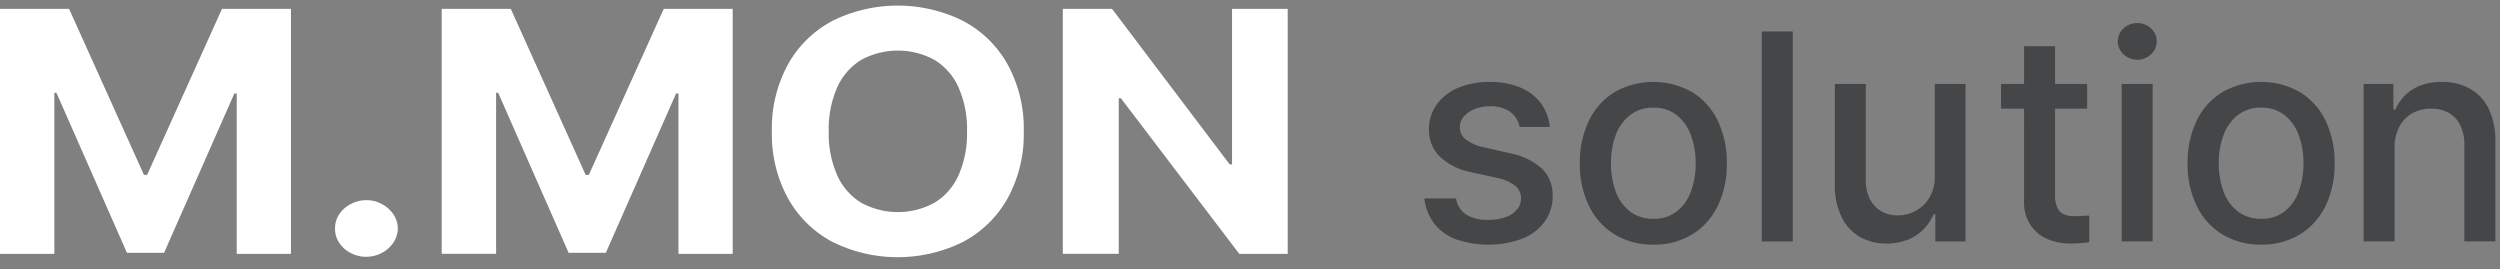 <svg xmlns="http://www.w3.org/2000/svg" xmlns:xlink="http://www.w3.org/1999/xlink" width="130" height="14" viewBox="0 0 130 14">
  <rect x="0" y="0" width="130" height="14" fill="#808080" stroke="none"/>
  <defs>
    <clipPath id="clip-path">
      <rect id="사각형_" data-name="사각형 " width="130" height="14" transform="translate(0 -0.215)" fill="none"/>
    </clipPath>
  </defs>
  <g id="로고" transform="translate(0 0.215)" clip-path="url(#clip-path)">
    <path id="패스_" data-name="패스 " d="M28.709,18.91a1.712,1.712,0,0,1-.815-.2,1.563,1.563,0,0,1-.6-.538,1.3,1.3,0,0,1-.212-.737A1.284,1.284,0,0,1,27.3,16.7a1.577,1.577,0,0,1,.6-.535,1.719,1.719,0,0,1,.815-.2,1.665,1.665,0,0,1,.8.2,1.647,1.647,0,0,1,.6.535,1.329,1.329,0,0,1,.232.733,1.351,1.351,0,0,1-.229.735,1.63,1.63,0,0,1-.6.538,1.665,1.665,0,0,1-.8.2" transform="translate(-9.66 -5.771)" fill="#fff"/>
    <path id="패스_2" data-name="패스 " d="M35.7.5h3.593l3.893,8.634h.165L47.246.5h3.586v12.74H48.012V4.9h-.123l-3.654,8.285H42.3L38.638,4.866h-.109v8.372H35.7Z" transform="translate(-12.732 -0.254)" fill="#fff"/>
    <path id="패스_3" data-name="패스 " d="M75.483,6.772a6.914,6.914,0,0,1-.852,3.508,5.7,5.7,0,0,1-2.34,2.258,7.642,7.642,0,0,1-6.723,0,5.7,5.7,0,0,1-2.333-2.261,6.918,6.918,0,0,1-.849-3.5,6.931,6.931,0,0,1,.849-3.508,5.683,5.683,0,0,1,2.333-2.258,7.659,7.659,0,0,1,6.723,0,5.7,5.7,0,0,1,2.34,2.258,6.912,6.912,0,0,1,.852,3.508m-2.949,0a5.361,5.361,0,0,0-.441-2.286A3.178,3.178,0,0,0,70.84,3.058a3.979,3.979,0,0,0-3.808,0,3.191,3.191,0,0,0-1.249,1.428,5.361,5.361,0,0,0-.441,2.286,5.363,5.363,0,0,0,.441,2.286,3.2,3.2,0,0,0,1.249,1.428,3.979,3.979,0,0,0,3.808,0,3.185,3.185,0,0,0,1.252-1.428,5.363,5.363,0,0,0,.441-2.286" transform="translate(-22.248 -0.158)" fill="#fff"/>
    <path id="패스_4" data-name="패스 " d="M97.595.5v12.74H95.077L88.919,5.146h-.11v8.092H85.9V.5H88.46l6.117,8.087H94.7V.5Z" transform="translate(-30.634 -0.254)" fill="#fff"/>
    <path id="패스_5" data-name="패스 " d="M120.067,8.746a1.283,1.283,0,0,0-.5-.787,1.746,1.746,0,0,0-1.048-.285,2.1,2.1,0,0,0-.8.147,1.408,1.408,0,0,0-.563.394.854.854,0,0,0-.2.558.79.79,0,0,0,.309.626,2.371,2.371,0,0,0,.976.413l1.306.3a3.451,3.451,0,0,1,1.682.807,1.9,1.9,0,0,1,.553,1.41,2.254,2.254,0,0,1-.4,1.32,2.6,2.6,0,0,1-1.157.9,5.181,5.181,0,0,1-3.472.04,2.582,2.582,0,0,1-1.128-.818,2.669,2.669,0,0,1-.517-1.307h1.653a1.208,1.208,0,0,0,.52.837,2.045,2.045,0,0,0,1.143.277,2.67,2.67,0,0,0,.9-.138,1.373,1.373,0,0,0,.6-.392.891.891,0,0,0,.213-.589.819.819,0,0,0-.309-.658,2.315,2.315,0,0,0-.96-.409l-1.274-.282a3.3,3.3,0,0,1-1.677-.816,1.927,1.927,0,0,1-.567-1.429,2.155,2.155,0,0,1,.4-1.28,2.584,2.584,0,0,1,1.114-.869,4.154,4.154,0,0,1,1.655-.309,4.02,4.02,0,0,1,1.576.288,2.53,2.53,0,0,1,1.072.816,2.47,2.47,0,0,1,.466,1.237Z" transform="translate(-41.044 -2.361)" fill="#454648"/>
    <path id="패스_6" data-name="패스 " d="M131.515,14.866a3.792,3.792,0,0,1-2.012-.528,3.53,3.53,0,0,1-1.341-1.485,4.912,4.912,0,0,1-.475-2.21,4.952,4.952,0,0,1,.475-2.224A3.53,3.53,0,0,1,129.5,6.933a4.092,4.092,0,0,1,4.02,0,3.5,3.5,0,0,1,1.338,1.487,4.969,4.969,0,0,1,.472,2.224,4.929,4.929,0,0,1-.472,2.21,3.5,3.5,0,0,1-1.338,1.485,3.778,3.778,0,0,1-2.007.528m.006-1.343a1.906,1.906,0,0,0,1.208-.384,2.3,2.3,0,0,0,.738-1.04,4.143,4.143,0,0,0,.246-1.46,4.146,4.146,0,0,0-.246-1.461,2.331,2.331,0,0,0-.738-1.045,1.887,1.887,0,0,0-1.208-.389,1.924,1.924,0,0,0-1.224.389,2.323,2.323,0,0,0-.744,1.045,4.146,4.146,0,0,0-.244,1.461,4.143,4.143,0,0,0,.244,1.46,2.29,2.29,0,0,0,.744,1.04,1.944,1.944,0,0,0,1.224.384" transform="translate(-45.536 -2.361)" fill="#454648"/>
    <rect id="사각형_2" data-name="사각형 " width="1.61" height="10.919" transform="translate(91.614 1.421)" fill="#454648"/>
    <path id="패스_7" data-name="패스 " d="M153.495,11.359V6.571h1.6v8.19h-1.572V13.343h-.086a2.528,2.528,0,0,1-.536.794,2.375,2.375,0,0,1-.829.539,2.908,2.908,0,0,1-1.083.192,2.743,2.743,0,0,1-1.407-.355,2.389,2.389,0,0,1-.947-1.051,3.823,3.823,0,0,1-.338-1.682V6.571h1.61v5.012a2.118,2.118,0,0,0,.208.962,1.513,1.513,0,0,0,.587.637,1.674,1.674,0,0,0,.869.224,1.977,1.977,0,0,0,.917-.229,1.837,1.837,0,0,0,.725-.693,2.129,2.129,0,0,0,.282-1.125" transform="translate(-52.886 -2.42)" fill="#454648"/>
    <path id="패스_8" data-name="패스 " d="M166.208,6.768h-4.479V5.483h4.479Zm-3.279-3.247h1.61v7.742a1.44,1.44,0,0,0,.128.674.7.7,0,0,0,.341.328,1.306,1.306,0,0,0,.512.091c.085,0,.182,0,.29-.005s.214-.009.318-.016l.1-.008.091,0V13.71a6.4,6.4,0,0,1-1,.069,2.923,2.923,0,0,1-1.2-.243,1.967,1.967,0,0,1-.869-.735,2.156,2.156,0,0,1-.323-1.208Z" transform="translate(-57.676 -1.332)" fill="#454648"/>
    <path id="패스_9" data-name="패스 " d="M172.185,3.556a1.029,1.029,0,0,1-.511-.131,1,1,0,0,1-.371-.349.879.879,0,0,1-.136-.474.892.892,0,0,1,.136-.48.986.986,0,0,1,.371-.347,1.054,1.054,0,0,1,.511-.127,1.035,1.035,0,0,1,.5.127.982.982,0,0,1,.371.347.893.893,0,0,1,.136.48.879.879,0,0,1-.136.474.993.993,0,0,1-.371.349,1.01,1.01,0,0,1-.5.131m-.816,1.258h1.61V13h-1.61Z" transform="translate(-61.042 -0.664)" fill="#454648"/>
    <path id="패스_10" data-name="패스 " d="M180.638,14.866a3.792,3.792,0,0,1-2.013-.528,3.535,3.535,0,0,1-1.341-1.485,4.912,4.912,0,0,1-.474-2.21,4.952,4.952,0,0,1,.474-2.224,3.534,3.534,0,0,1,1.341-1.487,4.094,4.094,0,0,1,4.02,0,3.512,3.512,0,0,1,1.338,1.487,4.969,4.969,0,0,1,.472,2.224,4.929,4.929,0,0,1-.472,2.21,3.513,3.513,0,0,1-1.338,1.485,3.781,3.781,0,0,1-2.007.528m.005-1.343a1.906,1.906,0,0,0,1.208-.384,2.3,2.3,0,0,0,.739-1.04,4.142,4.142,0,0,0,.245-1.46,4.146,4.146,0,0,0-.245-1.461,2.332,2.332,0,0,0-.739-1.045,1.887,1.887,0,0,0-1.208-.389,1.923,1.923,0,0,0-1.223.389,2.318,2.318,0,0,0-.744,1.045,4.146,4.146,0,0,0-.245,1.461,4.142,4.142,0,0,0,.245,1.46,2.285,2.285,0,0,0,.744,1.04,1.943,1.943,0,0,0,1.223.384" transform="translate(-63.055 -2.361)" fill="#454648"/>
    <path id="패스_11" data-name="패스 " d="M192.648,9.844V14.7h-1.61V6.511h1.546V7.849h.1a2.464,2.464,0,0,1,.531-.768,2.261,2.261,0,0,1,.807-.5,3.091,3.091,0,0,1,1.078-.176,2.946,2.946,0,0,1,1.471.355,2.376,2.376,0,0,1,.972,1.047,3.757,3.757,0,0,1,.344,1.685V14.7h-1.61V9.689a2.3,2.3,0,0,0-.208-1.016,1.475,1.475,0,0,0-.594-.653,1.813,1.813,0,0,0-.925-.224,1.952,1.952,0,0,0-.986.243,1.708,1.708,0,0,0-.672.7,2.315,2.315,0,0,0-.245,1.1" transform="translate(-68.129 -2.361)" fill="#454648"/>
    <path id="패스_12" data-name="패스 " d="M11.543.5,7.65,9.133H7.486L3.592.5H0v12.74H2.826V4.866h.109L6.6,13.183H8.533L12.187,4.9h.123v8.341H15.13V.5Z" transform="translate(0 -0.254)" fill="#fff"/>
  </g>
</svg>
